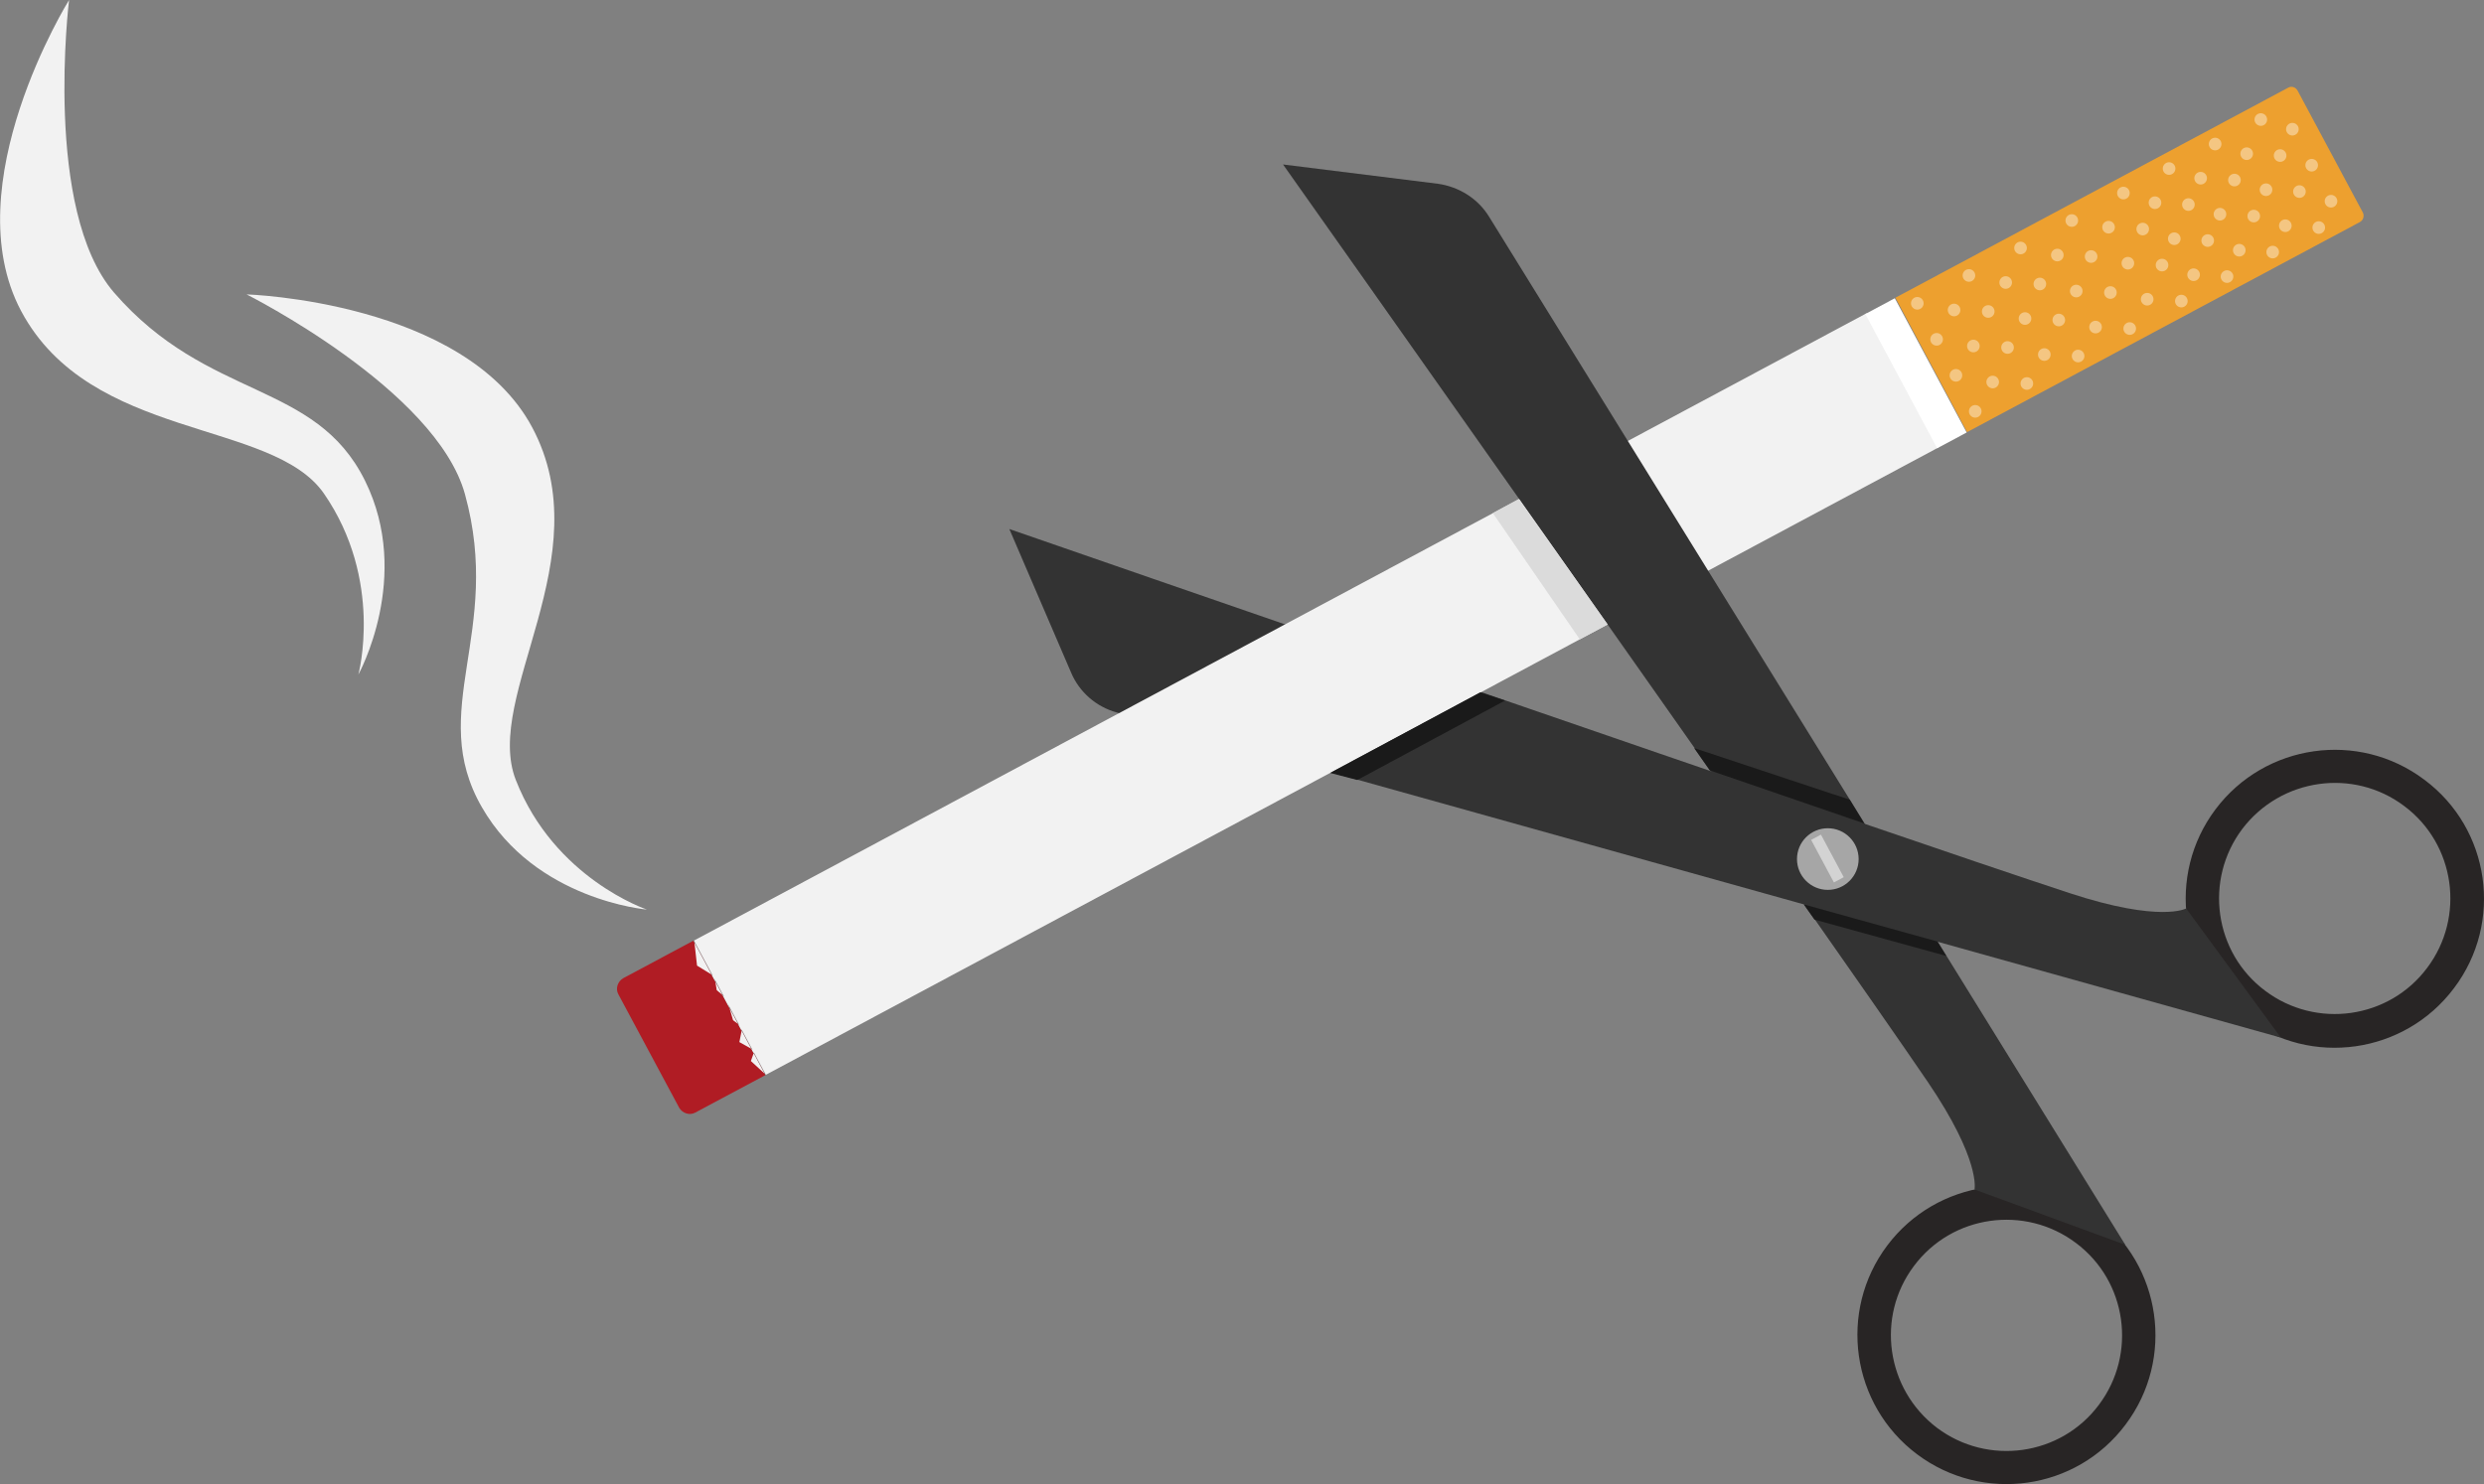 <?xml version="1.0" encoding="utf-8"?>
<!-- Generator: Adobe Illustrator 19.1.0, SVG Export Plug-In . SVG Version: 6.00 Build 0)  -->
<svg version="1.1" id="Layer_1" xmlns="http://www.w3.org/2000/svg" xmlns:xlink="http://www.w3.org/1999/xlink" x="0px" y="0px"
	 viewBox="0 0 668.9 399.8" style="enable-background:new 0 0 668.9 399.8;" xml:space="preserve">
<rect x="0" y="0" width="668.9" height="399.8" fill="#808080" stroke="none"/>
<style type="text/css">
	.st0{fill:#282525;}
	.st1{fill:#333333;}
	.st2{fill:#F2F2F2;}
	.st3{fill:#EDA02F;}
	.st4{fill:#FFFFFF;}
	.st5{fill:#B01C24;}
	.st6{fill:#1A1A1A;}
	.st7{fill:#A6A6A6;}
	.st8{fill:#DBDBDB;}
	.st9{fill:#F4C682;}
	.st10{fill:#D3D3D3;}
</style>
<path class="st0" d="M660.8,266.2c-13.3,17.7-38.5,21.3-56.2,8c-17.7-13.3-21.3-38.5-8-56.2c13.3-17.7,38.5-21.3,56.2-8
	C670.6,223.2,674.2,248.5,660.8,266.2z M603.8,223.3c-10.3,13.7-7.6,33.3,6.2,43.6c13.7,10.3,33.3,7.6,43.6-6.2
	c10.3-13.7,7.6-33.3-6.2-43.6C633.7,206.8,614.2,209.6,603.8,223.3z"/>
<path class="st1" d="M614.2,279.5l-313.5-87.6c-5.5-1.5-10.1-5.5-12.3-10.8l-16.6-38.6c0,0,240.3,83.3,285.6,98.1
	c24.4,8,31.3,4.1,31.3,4.1L614.2,279.5z"/>
<path class="st0" d="M516.2,391.7c-17.7-13.3-21.3-38.5-8-56.2c13.3-17.7,38.5-21.3,56.2-8c17.7,13.3,21.3,38.5,8,56.2
	C559.1,401.5,533.9,405,516.2,391.7z M521.6,384.6c13.7,10.3,33.3,7.6,43.6-6.2c10.3-13.7,7.6-33.3-6.2-43.6
	c-13.7-10.3-33.3-7.6-43.6,6.2C505.1,354.7,507.9,374.2,521.6,384.6z"/>
<rect x="175.3" y="166.5" transform="matrix(0.882 -0.472 0.472 0.882 -46.323 189.239)" class="st2" width="358" height="41"/>
<path class="st3" d="M635.5,59.8l-105.8,56.6l-19.3-36.2l105.8-56.6c0.9-0.5,2-0.1,2.5,0.8l17.6,32.9
	C636.7,58.2,636.4,59.3,635.5,59.8z"/>
<rect x="511.5" y="79.9" transform="matrix(-0.882 0.472 -0.472 -0.882 1018.445 -54.457)" class="st4" width="9" height="41"/>
<path class="st5" d="M206.1,289.6l-18.9,10.1c-1.5,0.8-3.4,0.2-4.3-1.3l-16.4-30.6c-0.8-1.5-0.2-3.4,1.3-4.3l18.9-10.1L206.1,289.6z
	"/>
<path class="st2" d="M174.2,245c0,0-30-2.5-44.4-27.5c-15.1-26.1,5.7-47.1-4.6-84.4c-7.8-28.2-58.8-53.8-58.8-53.8
	s58.7,1.8,76.9,35.8c18.7,35-13.3,72.3-4.4,95C149.3,236.7,174.2,245,174.2,245z"/>
<path class="st2" d="M96.5,181.7c0,0,14.6-26.3,1.8-52.2C84.9,102.4,56,108,30.7,78.8C11.6,56.6,18.6,0,18.6,0s-31,49.8-12.9,83.8
	c18.7,35,67.5,29,81.5,49.1C103.4,156.3,96.5,181.7,96.5,181.7z"/>
<path class="st1" d="M572.3,335.3L401,58.4c-3-4.9-8.1-8.1-13.8-8.9l-41.7-5.2c0,0,146.8,207.7,173.6,247.1
	c14.4,21.2,12.6,29,12.6,29L572.3,335.3z"/>
<polygon class="st6" points="460.4,207.5 456.2,201.5 498.1,215.4 502,221.8 "/>
<polygon class="st6" points="485.7,243.6 521.7,253.6 524.1,257.5 488.6,247.7 "/>
<circle class="st7" cx="492.2" cy="231.4" r="8.3"/>
<polygon class="st2" points="187,253.9 187.7,260.1 192.4,263 193,266.7 195.7,269 197.4,274.8 199.9,276.7 199.1,280.7 203.2,283 
	202.2,285.8 205.9,289.2 "/>
<polygon class="st6" points="358.2,208.2 398.6,186.5 405.3,188.7 365.5,210.1 "/>
<polygon class="st8" points="432.9,168.2 409,134.4 402,138.2 425.4,172.2 "/>
<circle class="st9" cx="531.9" cy="110.8" r="1.7"/>
<circle class="st9" cx="526.7" cy="101.1" r="1.7"/>
<circle class="st9" cx="521.5" cy="91.4" r="1.7"/>
<circle class="st9" cx="516.3" cy="81.7" r="1.7"/>
<circle class="st9" cx="545.8" cy="103.3" r="1.7"/>
<circle class="st9" cx="540.6" cy="93.6" r="1.7"/>
<circle class="st9" cx="535.4" cy="83.9" r="1.7"/>
<circle class="st9" cx="530.2" cy="74.2" r="1.7"/>
<circle class="st9" cx="559.6" cy="95.9" r="1.7"/>
<circle class="st9" cx="554.4" cy="86.2" r="1.7"/>
<circle class="st9" cx="549.3" cy="76.5" r="1.7"/>
<circle class="st9" cx="544.1" cy="66.8" r="1.7"/>
<circle class="st9" cx="573.5" cy="88.5" r="1.7"/>
<circle class="st9" cx="568.3" cy="78.8" r="1.7"/>
<circle class="st9" cx="563.1" cy="69.1" r="1.7"/>
<circle class="st9" cx="557.9" cy="59.4" r="1.7"/>
<circle class="st9" cx="587.4" cy="81.1" r="1.7"/>
<circle class="st9" cx="590.7" cy="74" r="1.7"/>
<circle class="st9" cx="585.5" cy="64.3" r="1.7"/>
<circle class="st9" cx="580.3" cy="54.6" r="1.7"/>
<circle class="st9" cx="578.2" cy="80.6" r="1.7"/>
<circle class="st9" cx="573" cy="70.9" r="1.7"/>
<circle class="st9" cx="567.8" cy="61.2" r="1.7"/>
<circle class="st9" cx="564.3" cy="88.1" r="1.7"/>
<circle class="st9" cx="559.1" cy="78.4" r="1.7"/>
<circle class="st9" cx="554" cy="68.7" r="1.7"/>
<circle class="st9" cx="550.5" cy="95.5" r="1.7"/>
<circle class="st9" cx="545.3" cy="85.8" r="1.7"/>
<circle class="st9" cx="540.1" cy="76.1" r="1.7"/>
<circle class="st9" cx="536.6" cy="102.9" r="1.7"/>
<circle class="st9" cx="531.4" cy="93.2" r="1.7"/>
<circle class="st9" cx="526.2" cy="83.5" r="1.7"/>
<circle class="st9" cx="582.2" cy="71.4" r="1.7"/>
<circle class="st9" cx="577" cy="61.7" r="1.7"/>
<circle class="st9" cx="571.8" cy="52" r="1.7"/>
<circle class="st9" cx="599.7" cy="74.5" r="1.7"/>
<circle class="st9" cx="603" cy="67.4" r="1.7"/>
<circle class="st9" cx="597.8" cy="57.7" r="1.7"/>
<circle class="st9" cx="592.6" cy="48" r="1.7"/>
<circle class="st9" cx="594.5" cy="64.8" r="1.7"/>
<circle class="st9" cx="589.3" cy="55.1" r="1.7"/>
<circle class="st9" cx="584.1" cy="45.4" r="1.7"/>
<circle class="st9" cx="612" cy="67.9" r="1.7"/>
<circle class="st9" cx="615.4" cy="60.8" r="1.7"/>
<circle class="st9" cx="610.2" cy="51.1" r="1.7"/>
<circle class="st9" cx="605" cy="41.4" r="1.7"/>
<circle class="st9" cx="606.9" cy="58.2" r="1.7"/>
<circle class="st9" cx="601.7" cy="48.5" r="1.7"/>
<circle class="st9" cx="596.5" cy="38.8" r="1.7"/>
<circle class="st9" cx="624.4" cy="61.3" r="1.7"/>
<circle class="st9" cx="627.7" cy="54.2" r="1.7"/>
<circle class="st9" cx="622.5" cy="44.5" r="1.7"/>
<circle class="st9" cx="617.3" cy="34.8" r="1.7"/>
<circle class="st9" cx="619.2" cy="51.6" r="1.7"/>
<circle class="st9" cx="614" cy="41.9" r="1.7"/>
<circle class="st9" cx="608.8" cy="32.2" r="1.7"/>
<rect x="490.4" y="224.8" transform="matrix(0.882 -0.472 0.472 0.882 -50.932 259.427)" class="st10" width="3" height="13"/>
</svg>
